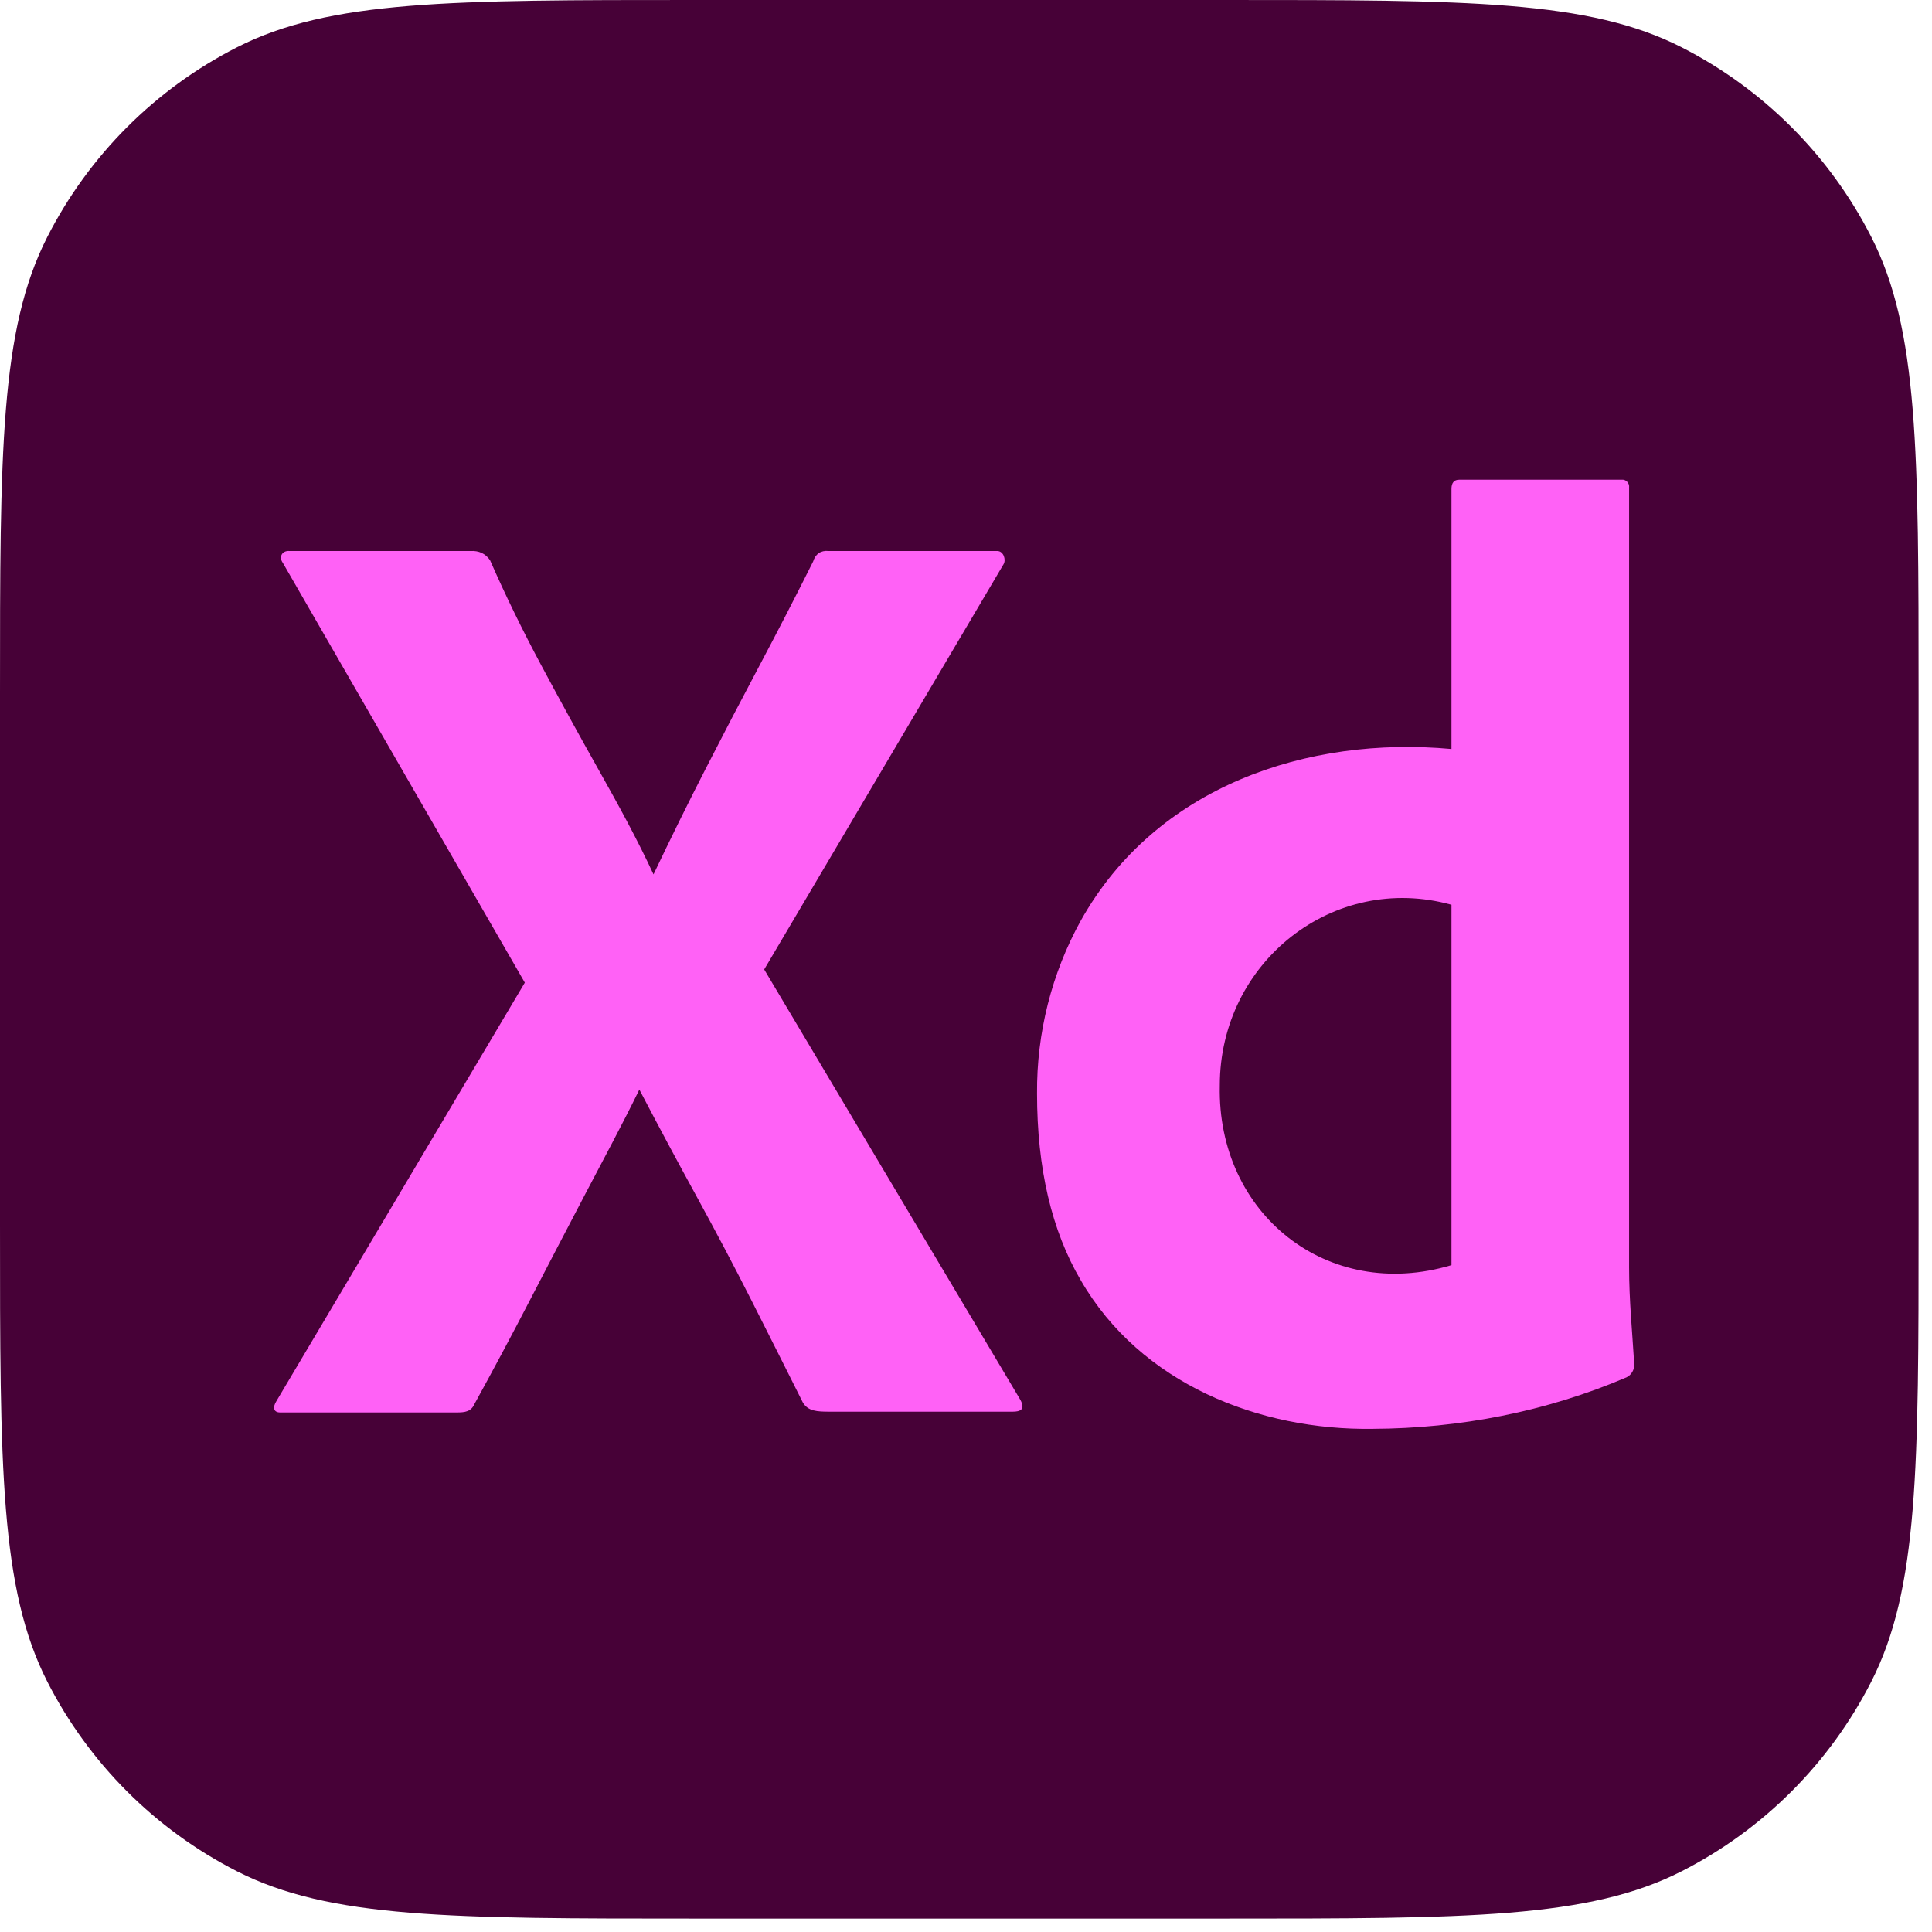 <svg width="126" height="126" viewBox="0 0 126 126" fill="none" xmlns="http://www.w3.org/2000/svg">
<path d="M0 45.283C0 29.433 0 21.507 3.085 15.453C5.798 10.128 10.128 5.798 15.453 3.085C21.507 0 29.433 0 45.283 0H79.842C95.692 0 103.618 0 109.672 3.085C114.997 5.798 119.327 10.128 122.04 15.453C125.125 21.507 125.125 29.433 125.125 45.283V79.842C125.125 95.692 125.125 103.618 122.04 109.672C119.327 114.997 114.997 119.327 109.672 122.04C103.618 125.125 95.692 125.125 79.842 125.125H45.283C29.433 125.125 21.507 125.125 15.453 122.04C10.128 119.327 5.798 114.997 3.085 109.672C0 103.618 0 95.692 0 79.842V45.283Z" fill="#470137"/>
<path d="M65.451 36.795L49.839 63.225L66.543 91.29C66.89 91.926 66.543 92.067 66.039 92.067H54.12C53.28 92.067 52.693 92.037 52.357 91.462C51.237 89.224 50.118 87 48.999 84.79C47.88 82.581 46.69 80.329 45.432 78.032C44.173 75.737 42.928 73.413 41.697 71.059C40.577 73.355 39.332 75.651 38.13 77.946C36.926 80.242 35.737 82.524 34.562 84.79C33.387 87.058 32.184 89.311 30.953 91.548C30.729 92.065 30.336 92.118 29.778 92.118H18.278C17.826 92.118 17.772 91.778 18.027 91.376L34.227 64.085L18.446 36.709C18.16 36.318 18.406 35.902 18.866 35.934H30.701C31.213 35.905 31.666 36.098 31.96 36.537C32.967 38.833 34.087 41.128 35.318 43.424C36.548 45.72 37.793 47.987 39.053 50.225C40.312 52.463 41.557 54.73 42.62 57.026C43.739 54.673 44.872 52.378 46.02 50.139C47.166 47.901 48.341 45.648 49.545 43.381C50.748 41.114 51.909 38.861 53.029 36.623C53.177 36.132 53.533 35.883 54.036 35.934H65.032C65.451 35.934 65.625 36.507 65.451 36.795Z" fill="#FF61F6"/>
<path d="M89.541 93.185C82.138 93.3 74.385 90.252 70.487 83.499C68.584 80.258 67.633 76.197 67.633 71.318C67.602 67.367 68.586 63.477 70.487 60.04C75.392 51.271 85.274 47.986 94.661 48.848V31.888C94.661 31.488 94.829 31.286 95.165 31.286H105.741C106.03 31.243 106.286 31.506 106.245 31.802V82.682C106.245 84.781 106.453 86.873 106.58 88.966C106.601 89.324 106.394 89.677 106.077 89.827C100.851 92.062 95.197 93.159 89.541 93.185ZM94.661 82.509V59.007C86.995 56.877 79.551 62.716 79.552 70.801C79.37 79.16 86.576 84.935 94.661 82.509Z" fill="#FF61F6"/>
</svg>
